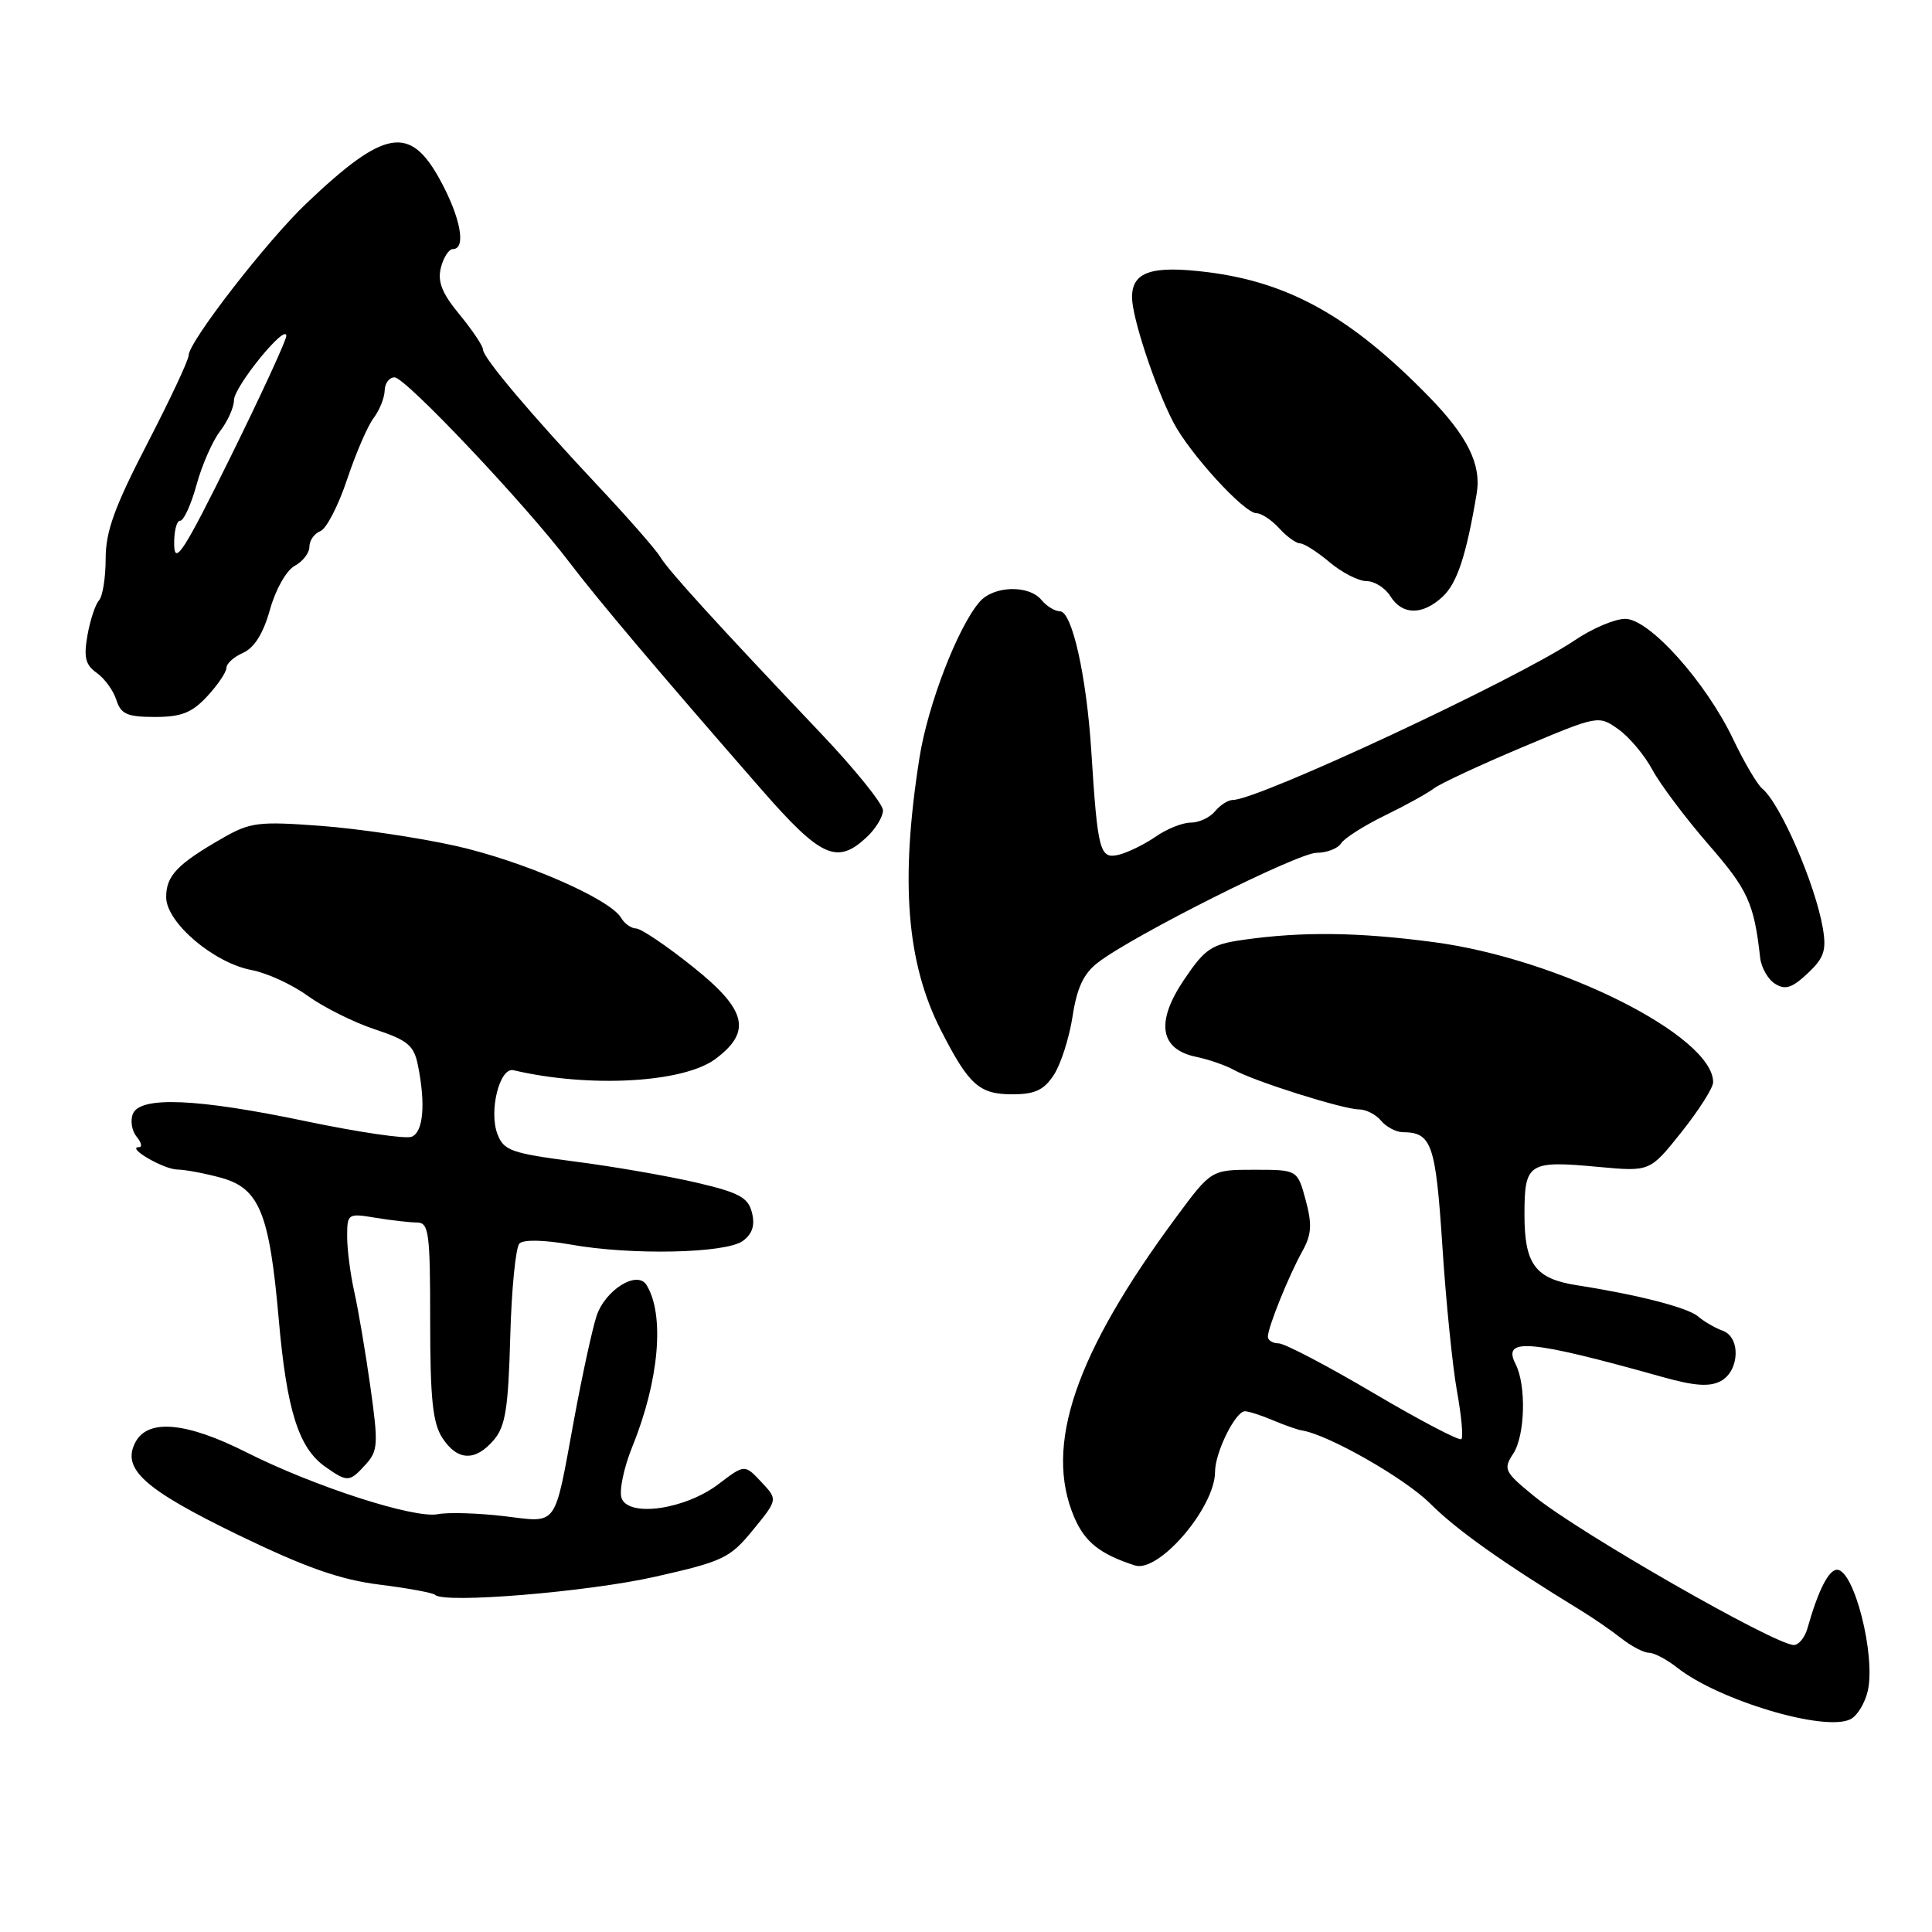 <?xml version="1.0" encoding="UTF-8" standalone="no"?>
<!DOCTYPE svg PUBLIC "-//W3C//DTD SVG 1.1//EN" "http://www.w3.org/Graphics/SVG/1.1/DTD/svg11.dtd" >
<svg xmlns="http://www.w3.org/2000/svg" xmlns:xlink="http://www.w3.org/1999/xlink" version="1.1" viewBox="0 0 256 256">
 <g >
 <path fill="currentColor"
d=" M 247.50 224.01 C 248.54 219.26 245.67 208.00 243.42 208.00 C 242.30 208.00 240.91 210.76 239.50 215.75 C 239.15 216.99 238.33 217.99 237.68 217.97 C 235.11 217.92 209.11 203.02 203.29 198.26 C 199.33 195.03 199.16 194.68 200.51 192.62 C 202.09 190.22 202.26 183.55 200.82 180.74 C 199.00 177.19 202.66 177.52 220.26 182.45 C 224.53 183.65 226.52 183.79 228.01 183.00 C 230.51 181.65 230.68 177.18 228.25 176.32 C 227.29 175.98 225.82 175.13 225.00 174.43 C 223.60 173.25 217.06 171.57 209.00 170.31 C 203.43 169.45 202.00 167.54 202.00 160.95 C 202.00 154.07 202.50 153.75 211.89 154.63 C 218.63 155.25 218.63 155.25 222.81 150.00 C 225.12 147.10 227.00 144.14 227.00 143.40 C 227.00 137.28 206.58 127.03 190.00 124.84 C 179.97 123.51 172.57 123.42 164.75 124.53 C 160.52 125.13 159.67 125.70 156.89 129.82 C 153.10 135.44 153.67 139.04 158.51 140.04 C 160.15 140.38 162.40 141.16 163.50 141.77 C 166.23 143.29 178.00 147.00 180.07 147.00 C 181.00 147.00 182.32 147.68 183.00 148.50 C 183.68 149.32 184.98 150.01 185.87 150.02 C 189.71 150.05 190.23 151.54 191.12 165.08 C 191.59 172.41 192.47 181.05 193.05 184.30 C 193.64 187.55 193.91 190.42 193.64 190.69 C 193.38 190.96 188.14 188.21 182.00 184.59 C 175.86 180.96 170.20 178.00 169.42 178.00 C 168.64 178.00 168.00 177.60 168.00 177.12 C 168.00 175.89 170.76 169.04 172.58 165.77 C 173.79 163.58 173.88 162.25 173.01 159.02 C 171.92 155.00 171.92 155.00 166.21 155.00 C 160.50 155.00 160.50 155.00 155.86 161.27 C 142.45 179.39 138.30 191.59 142.34 201.04 C 143.75 204.34 145.75 205.93 150.38 207.43 C 153.55 208.45 161.00 199.74 161.00 195.02 C 161.00 192.46 163.70 187.00 164.96 187.00 C 165.46 187.00 167.14 187.54 168.68 188.20 C 170.23 188.85 171.95 189.46 172.50 189.54 C 175.96 190.07 186.13 195.86 189.50 199.22 C 193.01 202.73 199.10 207.05 209.42 213.36 C 211.09 214.38 213.54 216.07 214.86 217.11 C 216.19 218.15 217.82 219.00 218.50 219.00 C 219.18 219.00 220.85 219.88 222.22 220.96 C 227.76 225.32 241.72 229.49 245.17 227.82 C 246.09 227.38 247.13 225.66 247.50 224.01 Z  M 86.79 208.93 C 95.83 206.89 96.73 206.46 99.78 202.72 C 103.07 198.70 103.07 198.70 100.87 196.36 C 98.67 194.02 98.67 194.02 95.22 196.64 C 90.84 199.99 83.35 201.09 82.37 198.53 C 82.01 197.58 82.65 194.49 83.80 191.65 C 87.34 182.94 88.10 174.21 85.67 170.27 C 84.43 168.27 80.18 170.92 79.04 174.40 C 78.48 176.10 77.15 182.22 76.08 188.00 C 73.38 202.67 74.04 201.76 66.72 200.89 C 63.30 200.49 59.38 200.37 58.00 200.64 C 54.85 201.24 41.62 196.96 32.67 192.45 C 24.73 188.44 19.63 187.96 17.96 191.07 C 16.06 194.62 19.06 197.32 31.61 203.41 C 40.50 207.71 45.05 209.31 50.27 209.97 C 54.06 210.44 57.39 211.06 57.66 211.33 C 58.84 212.51 77.89 210.94 86.79 208.93 Z  M 48.47 194.03 C 50.09 192.25 50.14 191.31 49.08 183.78 C 48.44 179.23 47.48 173.58 46.96 171.24 C 46.43 168.89 46.00 165.57 46.00 163.85 C 46.00 160.81 46.09 160.75 49.75 161.36 C 51.81 161.70 54.29 161.98 55.25 161.99 C 56.83 162.00 57.00 163.29 57.00 175.04 C 57.00 185.35 57.34 188.58 58.62 190.54 C 60.61 193.58 62.97 193.68 65.43 190.81 C 66.97 189.01 67.35 186.63 67.61 177.15 C 67.78 170.84 68.33 165.27 68.83 164.77 C 69.37 164.23 72.10 164.29 75.62 164.91 C 83.65 166.35 96.17 166.08 98.43 164.43 C 99.69 163.50 100.06 162.37 99.64 160.69 C 99.13 158.66 97.95 158.03 92.27 156.70 C 88.54 155.83 81.30 154.57 76.17 153.91 C 67.73 152.81 66.74 152.46 65.91 150.26 C 64.75 147.20 66.21 141.38 68.04 141.81 C 78.09 144.17 90.54 143.48 94.78 140.33 C 99.66 136.70 98.96 133.81 91.81 128.11 C 88.34 125.33 84.96 123.05 84.30 123.03 C 83.64 123.02 82.74 122.38 82.30 121.62 C 80.83 119.10 69.22 114.05 60.31 112.07 C 55.46 110.99 47.45 109.80 42.50 109.43 C 34.26 108.82 33.16 108.95 29.50 111.05 C 23.48 114.50 22.00 116.05 22.02 118.90 C 22.04 122.25 28.33 127.60 33.35 128.54 C 35.36 128.92 38.71 130.45 40.78 131.96 C 42.86 133.46 46.86 135.46 49.66 136.39 C 54.04 137.84 54.85 138.52 55.38 141.17 C 56.42 146.34 56.09 150.03 54.53 150.63 C 53.72 150.94 47.49 150.02 40.68 148.60 C 26.07 145.53 18.51 145.22 17.59 147.63 C 17.25 148.52 17.48 149.87 18.11 150.63 C 18.73 151.38 18.88 152.00 18.43 152.00 C 16.63 152.00 21.64 154.94 23.50 154.97 C 24.60 154.99 27.22 155.49 29.33 156.07 C 34.38 157.48 35.71 160.76 36.94 174.87 C 38.00 186.92 39.58 191.89 43.12 194.37 C 46.06 196.43 46.31 196.42 48.47 194.03 Z  M 139.64 142.43 C 140.56 141.02 141.68 137.53 142.12 134.68 C 142.71 130.85 143.59 128.98 145.51 127.52 C 150.24 123.90 171.98 113.00 174.46 113.00 C 175.80 113.00 177.26 112.44 177.70 111.75 C 178.14 111.06 180.75 109.40 183.50 108.06 C 186.25 106.72 189.18 105.10 190.00 104.47 C 190.82 103.84 196.07 101.39 201.65 99.04 C 211.79 94.77 211.81 94.77 214.44 96.63 C 215.89 97.66 217.92 100.08 218.95 102.00 C 219.98 103.92 223.33 108.38 226.39 111.91 C 231.61 117.90 232.42 119.67 233.23 126.90 C 233.38 128.22 234.27 129.78 235.21 130.36 C 236.55 131.21 237.46 130.91 239.52 128.98 C 241.70 126.93 242.03 125.94 241.54 123.01 C 240.54 117.16 235.90 106.46 233.51 104.50 C 232.84 103.94 231.12 101.02 229.68 98.00 C 226.06 90.38 218.55 82.00 215.35 82.00 C 213.98 82.00 210.98 83.27 208.68 84.83 C 201.15 89.93 166.74 106.00 163.35 106.00 C 162.74 106.00 161.68 106.67 161.00 107.50 C 160.32 108.33 158.87 109.00 157.78 109.00 C 156.70 109.00 154.61 109.83 153.15 110.85 C 151.69 111.86 149.50 112.94 148.28 113.25 C 145.72 113.88 145.45 112.87 144.60 99.50 C 143.97 89.57 142.05 81.00 140.45 81.00 C 139.79 81.00 138.68 80.33 138.00 79.50 C 136.31 77.46 131.65 77.61 129.80 79.75 C 126.91 83.09 122.93 93.41 121.83 100.44 C 119.26 116.73 120.11 127.56 124.67 136.50 C 128.38 143.77 129.75 145.00 134.13 145.00 C 137.13 145.00 138.32 144.45 139.64 142.43 Z  M 114.81 110.96 C 116.02 109.84 117.00 108.23 117.00 107.38 C 117.00 106.53 113.29 101.93 108.75 97.15 C 95.05 82.72 88.55 75.59 87.49 73.80 C 86.94 72.87 83.34 68.75 79.49 64.65 C 70.31 54.87 64.00 47.39 64.00 46.32 C 64.00 45.84 62.60 43.76 60.90 41.69 C 58.57 38.87 57.95 37.32 58.42 35.47 C 58.76 34.11 59.48 33.00 60.02 33.00 C 61.80 33.00 61.04 28.84 58.34 23.89 C 54.33 16.51 50.99 17.08 40.65 26.90 C 35.40 31.88 25.00 45.29 25.00 47.08 C 25.00 47.69 22.52 52.97 19.50 58.81 C 15.18 67.16 14.00 70.42 14.00 74.02 C 14.00 76.54 13.60 79.03 13.12 79.55 C 12.64 80.07 11.95 82.15 11.59 84.17 C 11.07 87.11 11.32 88.11 12.83 89.17 C 13.86 89.90 15.03 91.51 15.42 92.75 C 16.02 94.63 16.85 95.00 20.53 95.00 C 24.03 95.00 25.43 94.45 27.46 92.26 C 28.86 90.75 30.00 89.06 30.00 88.50 C 30.00 87.93 31.00 87.03 32.23 86.49 C 33.71 85.83 34.90 83.91 35.78 80.75 C 36.53 78.08 37.96 75.56 39.06 74.97 C 40.13 74.40 41.00 73.26 41.00 72.43 C 41.00 71.61 41.65 70.69 42.45 70.38 C 43.24 70.08 44.83 67.01 45.98 63.56 C 47.13 60.11 48.71 56.44 49.50 55.40 C 50.29 54.35 50.95 52.71 50.97 51.75 C 50.99 50.79 51.58 50.00 52.28 50.00 C 53.72 50.00 69.60 66.80 75.44 74.50 C 79.26 79.52 87.19 88.91 100.86 104.57 C 108.77 113.63 110.90 114.60 114.81 110.96 Z  M 191.16 79.06 C 193.08 77.28 194.30 73.57 195.67 65.38 C 196.31 61.54 194.45 57.79 189.28 52.50 C 179.03 42.01 170.85 37.42 160.00 36.06 C 152.61 35.14 150.00 36.01 150.00 39.38 C 150.00 42.06 153.02 51.21 155.47 55.95 C 157.60 60.06 164.85 68.00 166.47 68.00 C 167.14 68.00 168.50 68.90 169.50 70.00 C 170.50 71.10 171.74 72.00 172.26 72.00 C 172.78 72.00 174.55 73.12 176.18 74.50 C 177.82 75.88 180.02 77.00 181.07 77.00 C 182.12 77.00 183.55 77.90 184.23 79.00 C 185.81 81.53 188.49 81.55 191.16 79.06 Z  M 23.08 72.25 C 23.04 70.46 23.39 69.00 23.87 69.00 C 24.35 69.00 25.32 66.86 26.04 64.25 C 26.75 61.64 28.16 58.43 29.17 57.12 C 30.18 55.80 31.00 53.97 31.00 53.03 C 31.00 51.25 37.90 42.77 37.94 44.50 C 37.95 45.05 34.64 52.25 30.57 60.50 C 24.45 72.90 23.15 74.94 23.08 72.25 Z "/>
</g>
</svg>